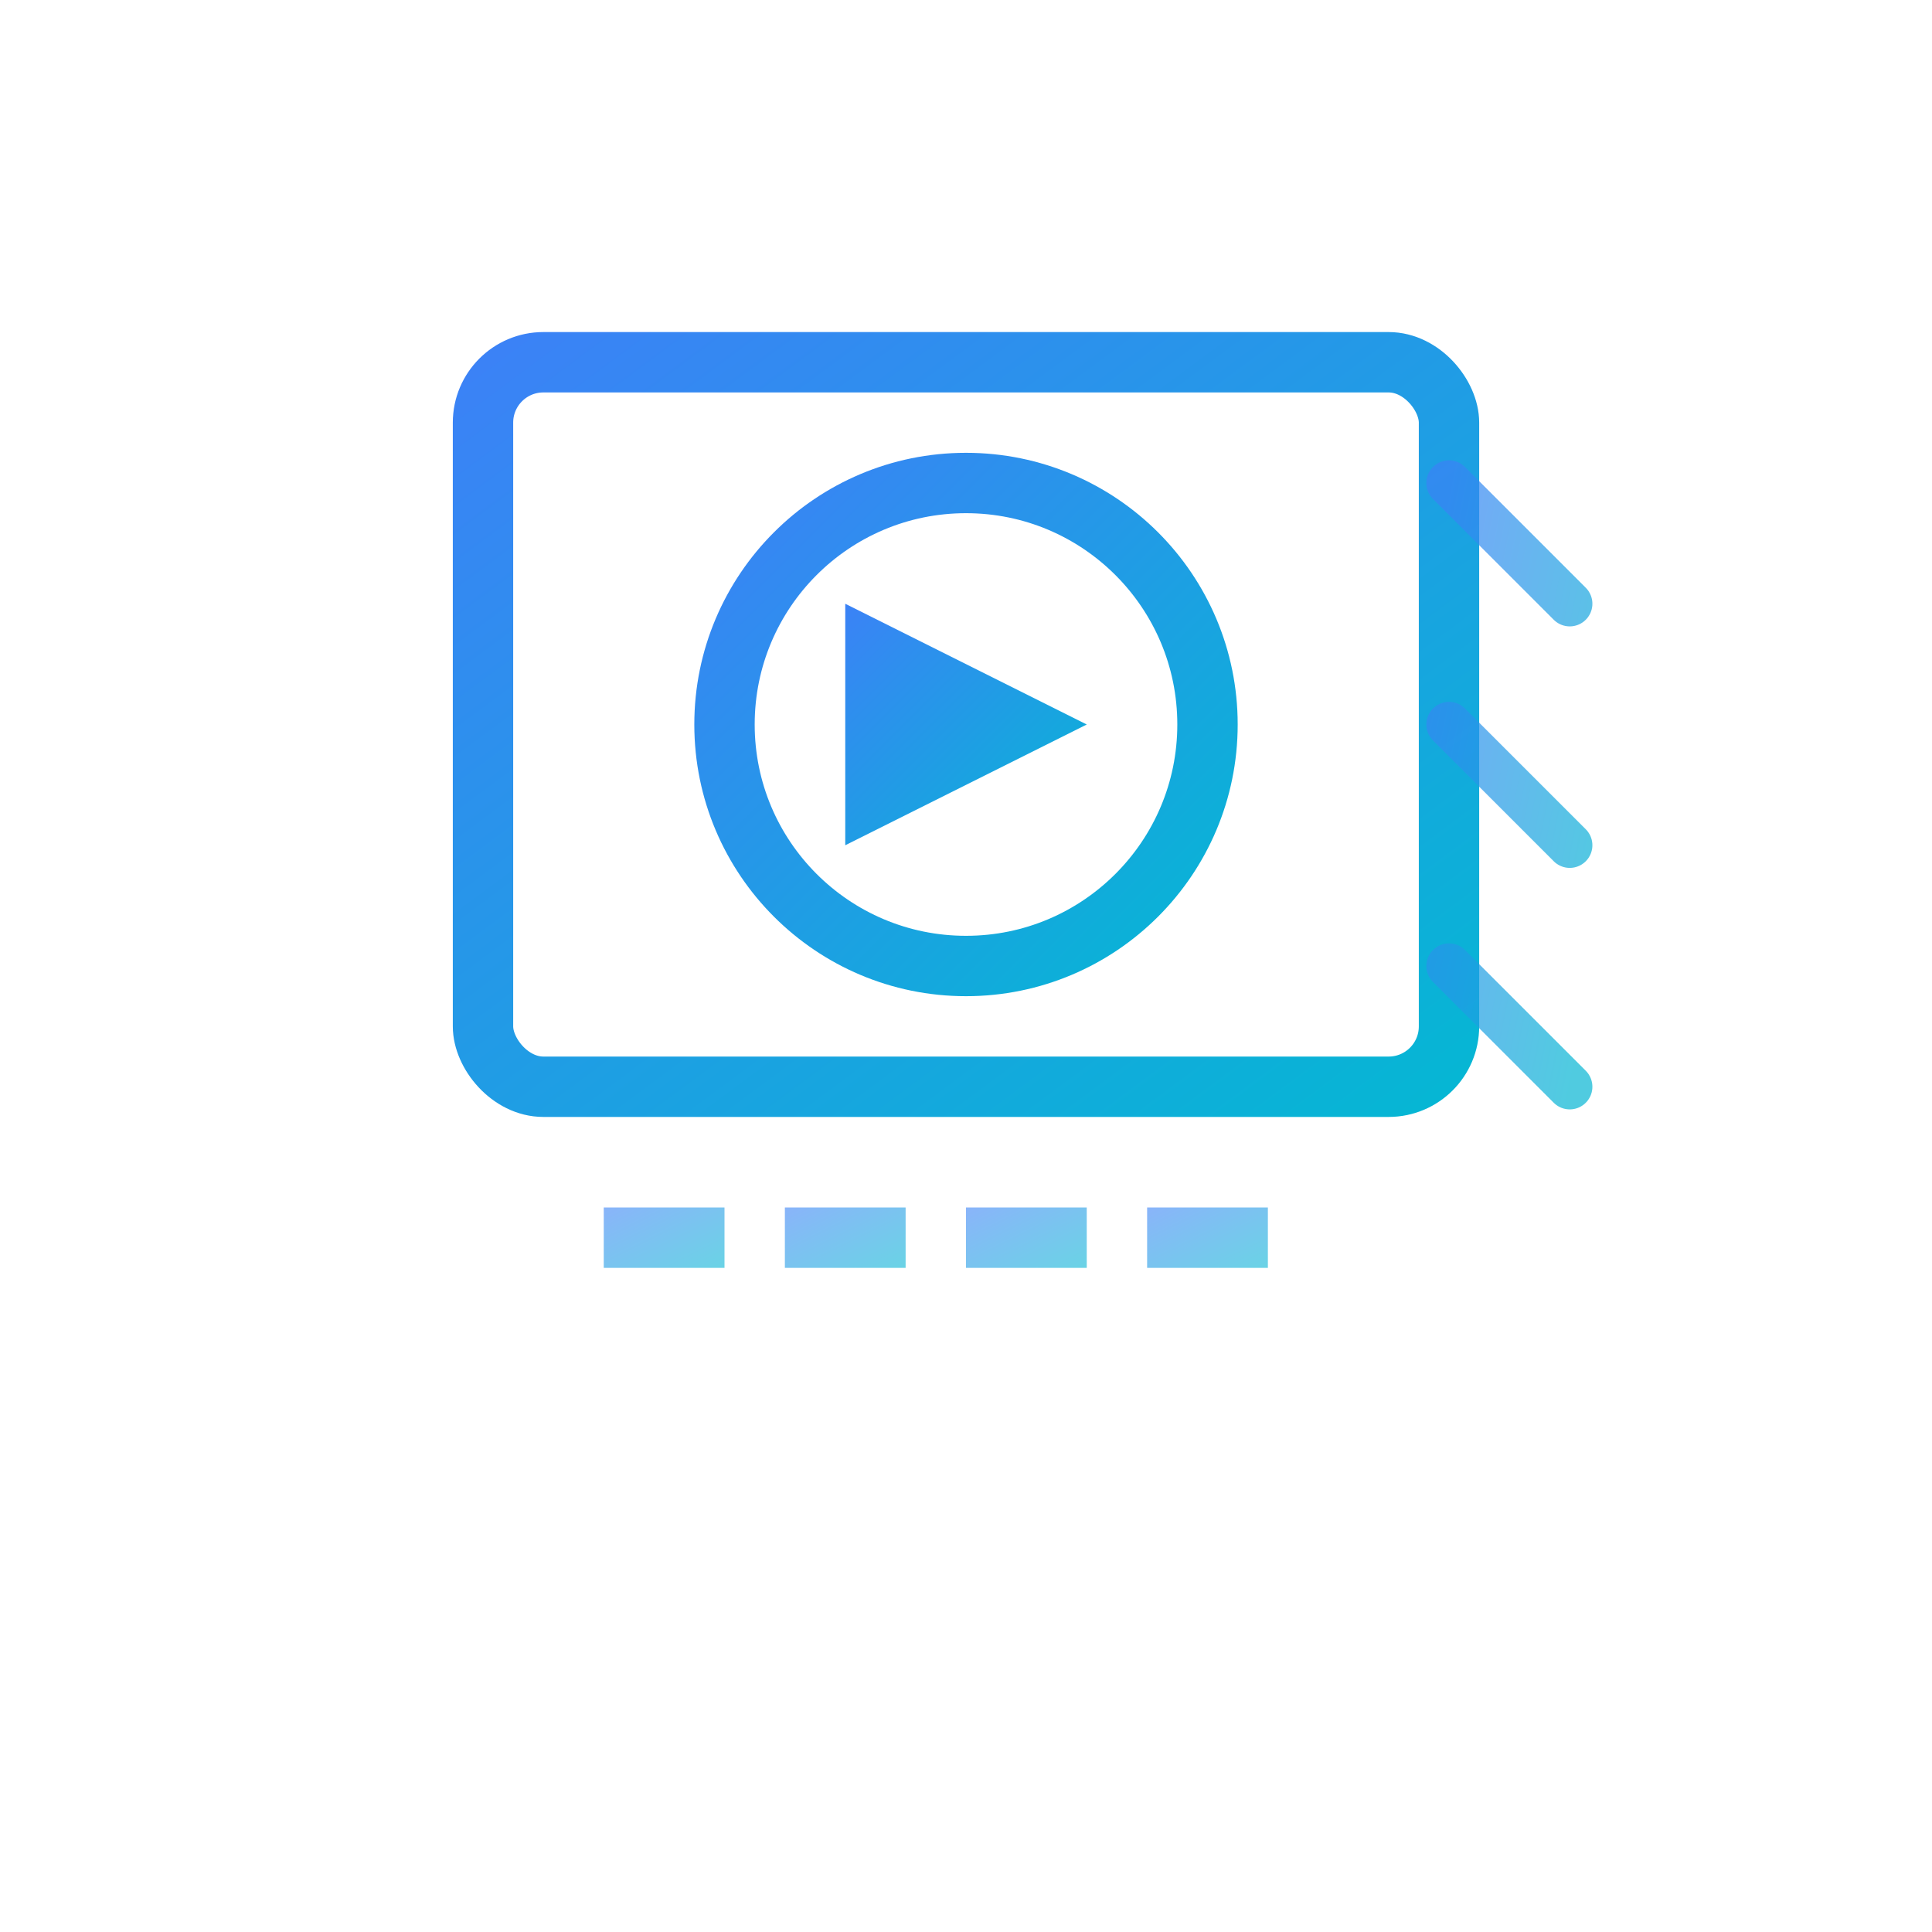 <svg width="64" height="64" viewBox="0 0 64 64" fill="none" xmlns="http://www.w3.org/2000/svg">
  <defs>
    <filter id="glow">
      <feGaussianBlur stdDeviation="3" result="coloredBlur"/>
      <feMerge> 
        <feMergeNode in="coloredBlur"/>
        <feMergeNode in="SourceGraphic"/>
      </feMerge>
    </filter>
    <linearGradient id="videoGradient" x1="0%" y1="0%" x2="100%" y2="100%">
      <stop offset="0%" style="stop-color:#3b82f6;stop-opacity:1" />
      <stop offset="100%" style="stop-color:#06b6d4;stop-opacity:1" />
    </linearGradient>
  </defs>
  
  <!-- Video screen -->
  <rect x="16" y="12" width="32" height="24" rx="2" 
        stroke="url(#videoGradient)" 
        stroke-width="2" 
        fill="none" 
        filter="url(#glow)"/>
  
  <!-- Play button -->
  <circle cx="32" cy="24" r="8" 
          stroke="url(#videoGradient)" 
          stroke-width="2" 
          fill="none" 
          filter="url(#glow)"/>
  
  <!-- Play triangle -->
  <path d="M28 20L28 28L36 24Z" 
        fill="url(#videoGradient)" 
        filter="url(#glow)"/>
  
  <!-- Video controls -->
  <rect x="20" y="40" width="4" height="2" 
        fill="url(#videoGradient)" 
        opacity="0.6"/>
  <rect x="26" y="40" width="4" height="2" 
        fill="url(#videoGradient)" 
        opacity="0.6"/>
  <rect x="32" y="40" width="4" height="2" 
        fill="url(#videoGradient)" 
        opacity="0.6"/>
  <rect x="38" y="40" width="4" height="2" 
        fill="url(#videoGradient)" 
        opacity="0.6"/>
  
  <!-- Sound waves -->
  <path d="M48 16L52 20M48 24L52 28M48 32L52 36" 
        stroke="url(#videoGradient)" 
        stroke-width="1.5" 
        stroke-linecap="round" 
        opacity="0.7"/>
</svg>
